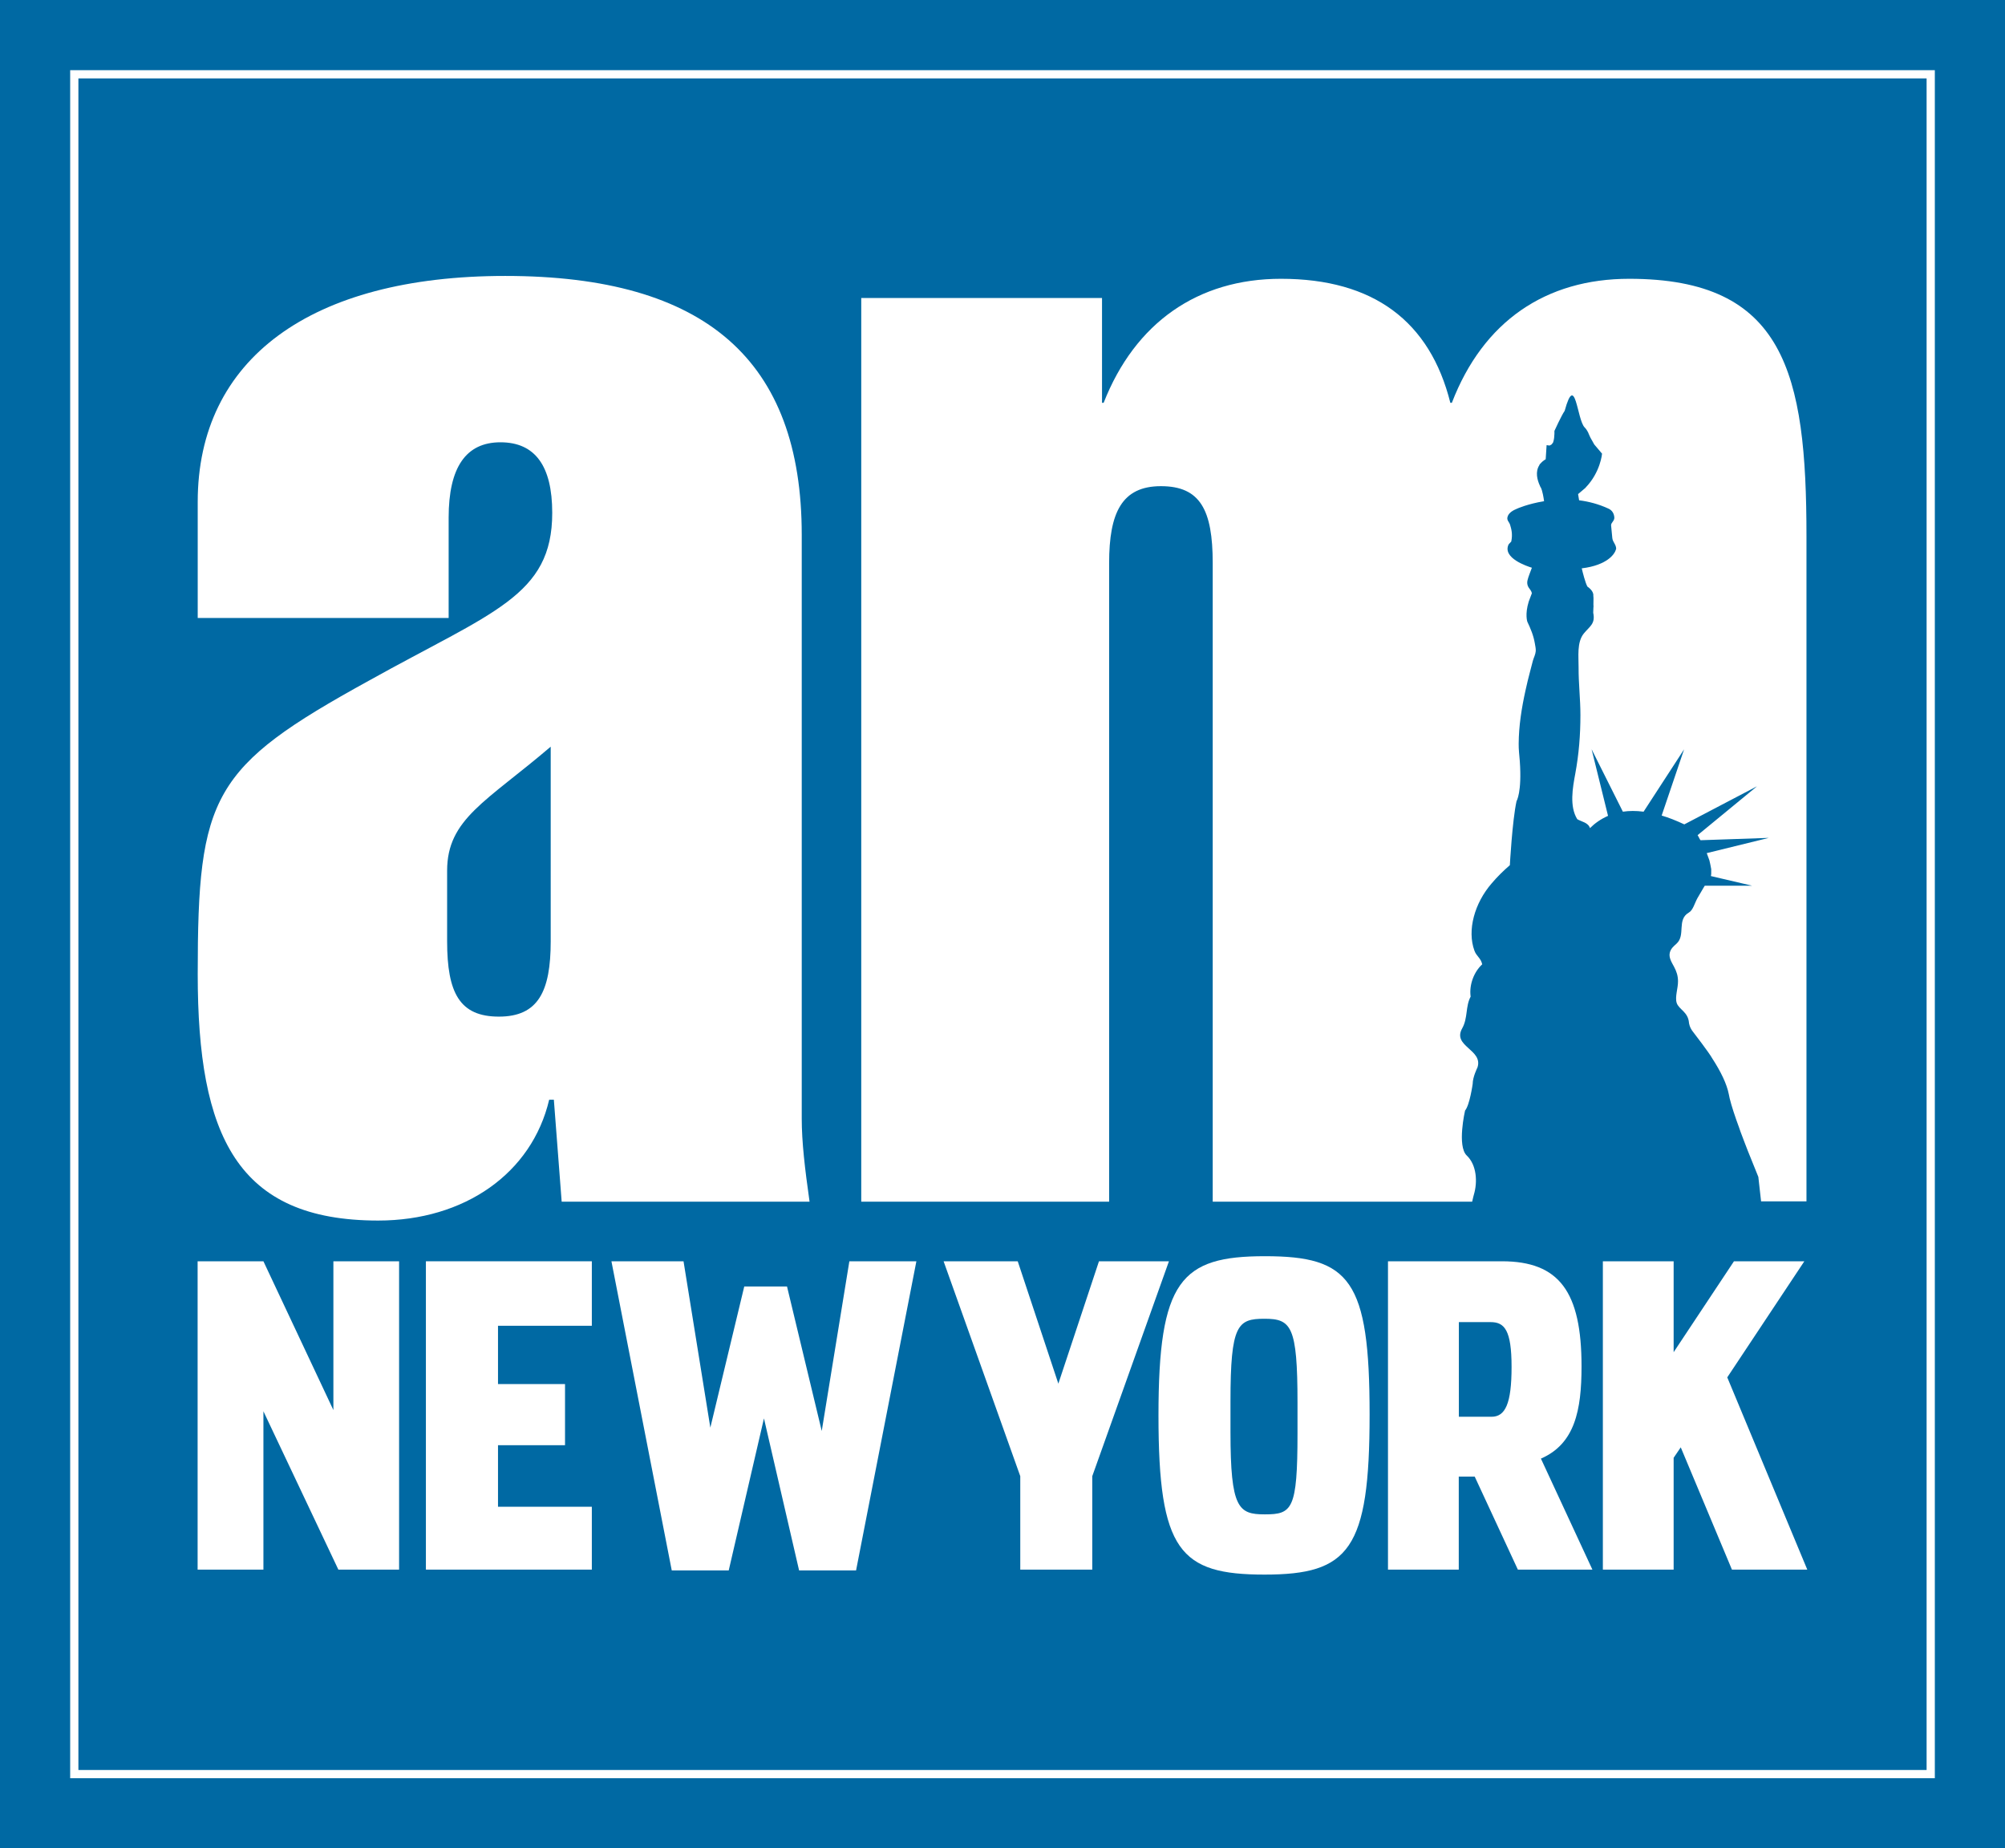 <?xml version="1.0" encoding="utf-8"?>
<!-- Generator: Adobe Illustrator 22.1.0, SVG Export Plug-In . SVG Version: 6.00 Build 0)  -->
<svg version="1.1" id="Layer_1" xmlns="http://www.w3.org/2000/svg" xmlns:xlink="http://www.w3.org/1999/xlink" x="0px" y="0px"
	 viewBox="0 0 197.44 182" style="enable-background:new 0 0 197.44 182;" xml:space="preserve">
<style type="text/css">
	.Arched_x0020_Green{fill:url(#SVGID_1_);stroke:#FFFFFF;stroke-width:0.25;stroke-miterlimit:1;}
	.st0{fill:#0069A3;}
	.st1{fill:#FFFFFF;}
</style>
<linearGradient id="SVGID_1_" gradientUnits="userSpaceOnUse" x1="-207.281" y1="487" x2="-206.574" y2="486.293">
	<stop  offset="0" style="stop-color:#20AC4B"/>
	<stop  offset="0.983" style="stop-color:#19361A"/>
</linearGradient>
<g>
	<rect class="st0" width="197.44" height="182"/>
	<polyline class="st1" points="190.13,174.69 190.13,174.28 7.72,174.28 7.72,7.72 189.72,7.72 189.72,174.69 190.13,174.69 
		190.13,174.28 190.13,174.69 190.53,174.69 190.53,6.91 6.91,6.91 6.91,175.09 190.53,175.09 190.53,174.69 190.13,174.69 	"/>
	<path class="st1" d="M145.14,117.62c0.37-1.23,0.28-2.91-0.7-3.84c-0.98-0.93-0.17-4.43-0.17-4.43c0.46-0.54,0.75-2.62,0.75-2.62
		c0-0.69,0.47-1.62,0.47-1.62c0.59-1.77-2.51-2.07-1.5-3.86c0.57-1.02,0.31-2.16,0.83-3.12l-0.01-0.07
		c-0.13-1.13,0.34-2.37,1.15-3.11c-0.15-0.65-0.56-0.77-0.77-1.35c-0.73-2,0.01-4.67,1.7-6.62c0.54-0.64,1.15-1.24,1.79-1.79
		c0,0,0.24-4.4,0.66-6.31c0,0,0.54-0.85,0.32-3.94c-0.04-0.57-0.12-1.13-0.11-1.7c0.01-1.77,0.29-3.53,0.67-5.25
		c0.14-0.65,0.3-1.3,0.47-1.94c0.09-0.33,0.17-0.67,0.26-1c0.09-0.31,0.25-0.6,0.28-0.93c0.02-0.26-0.05-0.52-0.09-0.78
		c-0.13-0.77-0.41-1.43-0.74-2.13c0,0-0.25-0.72,0.14-1.98l0.31-0.82c-0.05-0.24-0.2-0.38-0.33-0.58c-0.13-0.21-0.16-0.46-0.1-0.7
		c0.1-0.41,0.29-0.83,0.43-1.23c-0.45-0.14-2.94-0.95-2.29-2.3l0.26-0.28c0.15-0.75,0.01-1.23-0.12-1.66
		c-0.1-0.3-0.37-0.44-0.23-0.82c0.13-0.38,0.57-0.61,0.91-0.75c0.01-0.01,1.07-0.48,2.67-0.74c-0.04-0.31-0.15-1.01-0.32-1.35
		l-0.04-0.05l-0.04-0.1c-0.28-0.6-0.48-1.39-0.07-2.04l0.05-0.11l0.06-0.05c0.13-0.15,0.29-0.3,0.52-0.43l0.09-1.39l0.29,0.04
		l0.19-0.1l0.15-0.19l0.01-0.02c0.05-0.13,0.08-0.29,0.1-0.44l0.03-0.4v-0.29c0,0,0.68-1.5,1.01-1.98c1.07-3.9,1.2,0.87,1.97,1.64
		c0.15,0.15,0.24,0.3,0.33,0.47l0,0l0.05,0.12c0.06,0.13,0.11,0.27,0.19,0.42l0.37,0.66l0.77,0.91c0,0-0.15,1.82-1.62,3.34
		l-0.01,0.02l-0.73,0.62l0.1,0.61c0.94,0.12,1.92,0.37,2.89,0.82c0.36,0.16,0.56,0.49,0.58,0.89c0.01,0.33-0.34,0.5-0.32,0.76
		c0.04,0.42,0.08,0.83,0.12,1.25c0.04,0.4,0.38,0.63,0.38,1.06c-0.05,0.12-0.09,0.29-0.19,0.41c0,0-0.6,1.2-3.2,1.51
		c0.09,0.38,0.35,1.43,0.56,1.8c0,0,0.63,0.4,0.58,0.89c0.04,0.28,0,0.6,0.01,0.87l0.01,0.19l-0.01,0.1c0,0.17-0.01,0.35-0.02,0.52
		c0.23,1.1-0.34,1.33-0.93,2.05c-0.7,0.87-0.5,2.3-0.51,3.34c-0.01,1.56,0.18,3.12,0.18,4.68c0,1.98-0.15,3.86-0.51,5.8
		c-0.25,1.35-0.59,3.2,0.2,4.46c0.41,0.25,1.08,0.32,1.25,0.88c0.46-0.46,1.05-0.89,1.78-1.21l-1.62-6.56l3.08,6.15
		c0.61-0.09,1.29-0.1,2.04,0l3.99-6.14l-2.21,6.52c0.69,0.2,1.44,0.5,2.23,0.87l7.16-3.75l-5.85,4.81c0.07,0.12,0.14,0.24,0.21,0.39
		l0.08,0.11l6.72-0.23l-6.11,1.5l0.26,0.71l0.08,0.35l0.04,0.2l0.06,0.32v0.26c0.01,0.15,0,0.29-0.03,0.42l4.06,0.95h-4.66
		l-0.04,0.05l-0.48,0.82l-0.21,0.36c-0.28,0.51-0.44,1.19-0.84,1.41c-1.22,0.7-0.29,2.24-1.22,3.07c-0.3,0.27-0.54,0.47-0.65,0.85
		c-0.14,0.5,0.18,0.99,0.4,1.4c0.25,0.46,0.4,0.91,0.4,1.44c0.01,0.7-0.32,1.54-0.13,2.14c0.21,0.65,1.12,0.87,1.21,1.95
		c0,0.01,0.04,0.48,0.44,0.95c0,0,1.55,2.01,1.85,2.56c0.85,1.31,1.43,2.51,1.63,3.52l0.09,0.43c0.18,0.74,0.53,1.8,0.93,2.88
		l0.13,0.38c0.25,0.65,0.49,1.31,0.73,1.91l1.03,2.55l0.27,2.41h4.47v-65.5c0-16.07-2.16-25.34-17.46-25.34
		c-8.19,0-14.37,4.17-17.46,12.21h-0.15c-2.01-8.03-7.57-12.21-16.68-12.21c-8.19,0-14.37,4.33-17.46,12.21h-0.16V29.34H84.81v88.98
		h24.41V55.44c0-4.94,1.24-7.57,5.1-7.57c3.86,0,5.1,2.32,5.1,7.57v62.88h25.55C145.04,117.99,145.11,117.73,145.14,117.62"/>
	<path class="st1" d="M54.23,73.52c-6.33,5.41-10.2,7.11-10.2,12.21v6.95c0,5.1,1.24,7.42,5.1,7.42c3.86,0,5.1-2.47,5.1-7.42V73.52
		 M37.24,120.18c-13.9,0-17.77-8.34-17.77-24.26c0-17.61,1.39-20.39,16.84-28.89c12.2-6.8,18.07-8.34,18.07-16.53
		c0-4.64-1.7-6.95-5.1-6.95c-3.4,0-5.1,2.47-5.1,7.42v9.88H19.47V49.42c0-14.06,11.12-22.25,30.28-22.25
		c19.77,0,29.2,8.34,29.2,25.49v57.47c0,2.32,0.31,4.94,0.77,8.19H55.31l-0.77-10.04h-0.46C52.37,115.54,45.73,120.18,37.24,120.18"
		/>
	<polyline class="st1" points="19.46,124.19 25.94,124.19 32.83,138.84 32.83,124.19 39.3,124.19 39.3,154.55 33.32,154.55 
		25.94,138.96 25.94,154.55 19.46,154.55 19.46,124.19 	"/>
	<polyline class="st1" points="41.94,124.19 58.28,124.19 58.28,130.54 49.04,130.54 49.04,136.28 55.64,136.28 55.64,142.3 
		49.04,142.3 49.04,148.36 58.28,148.36 58.28,154.55 41.94,154.55 41.94,124.19 	"/>
	<polyline class="st1" points="60.21,124.19 67.31,124.19 69.95,140.57 73.29,126.67 77.5,126.67 80.92,140.9 83.64,124.19 
		90.24,124.19 84.3,154.63 78.69,154.63 75.23,139.66 71.76,154.63 66.15,154.63 60.21,124.19 	"/>
	<polyline class="st1" points="92.92,124.19 100.22,124.19 104.22,136.24 108.22,124.19 115.11,124.19 107.56,145.35 107.56,154.55 
		100.47,154.55 100.47,145.35 92.92,124.19 	"/>
	<path class="st1" d="M127.77,141.15v-3.05c0-7.55-0.62-8.25-3.26-8.25c-2.64,0-3.34,0.58-3.34,8.12v3.05
		c0,7.51,0.79,8.09,3.38,8.09C127.24,149.11,127.77,148.65,127.77,141.15 M114.08,139.37c0-13.28,2.19-15.68,10.48-15.68
		c8.37,0,10.31,2.31,10.31,15.59c0,13.32-2.02,15.76-10.35,15.76C116.18,155.04,114.08,152.7,114.08,139.37z"/>
	<path class="st1" d="M146.87,139.5c1.36,0,1.98-1.28,1.98-4.91c0-3.63-0.7-4.41-2.06-4.41h-3.13v9.32H146.87 M156.81,154.55h-7.34
		l-4.25-9.16h-1.57v9.16h-6.97v-30.36h11.22c5.65,0,7.84,3.01,7.84,10.35c0,4.33-0.66,7.63-4,9.08L156.81,154.55z"/>
	<polyline class="st1" points="164.81,143.54 164.81,154.55 157.84,154.55 157.84,124.19 164.81,124.19 164.81,133.14 
		170.75,124.19 177.68,124.19 170.09,135.62 177.97,154.55 170.55,154.55 165.51,142.51 164.81,143.54 	"/>
</g>
</svg>
